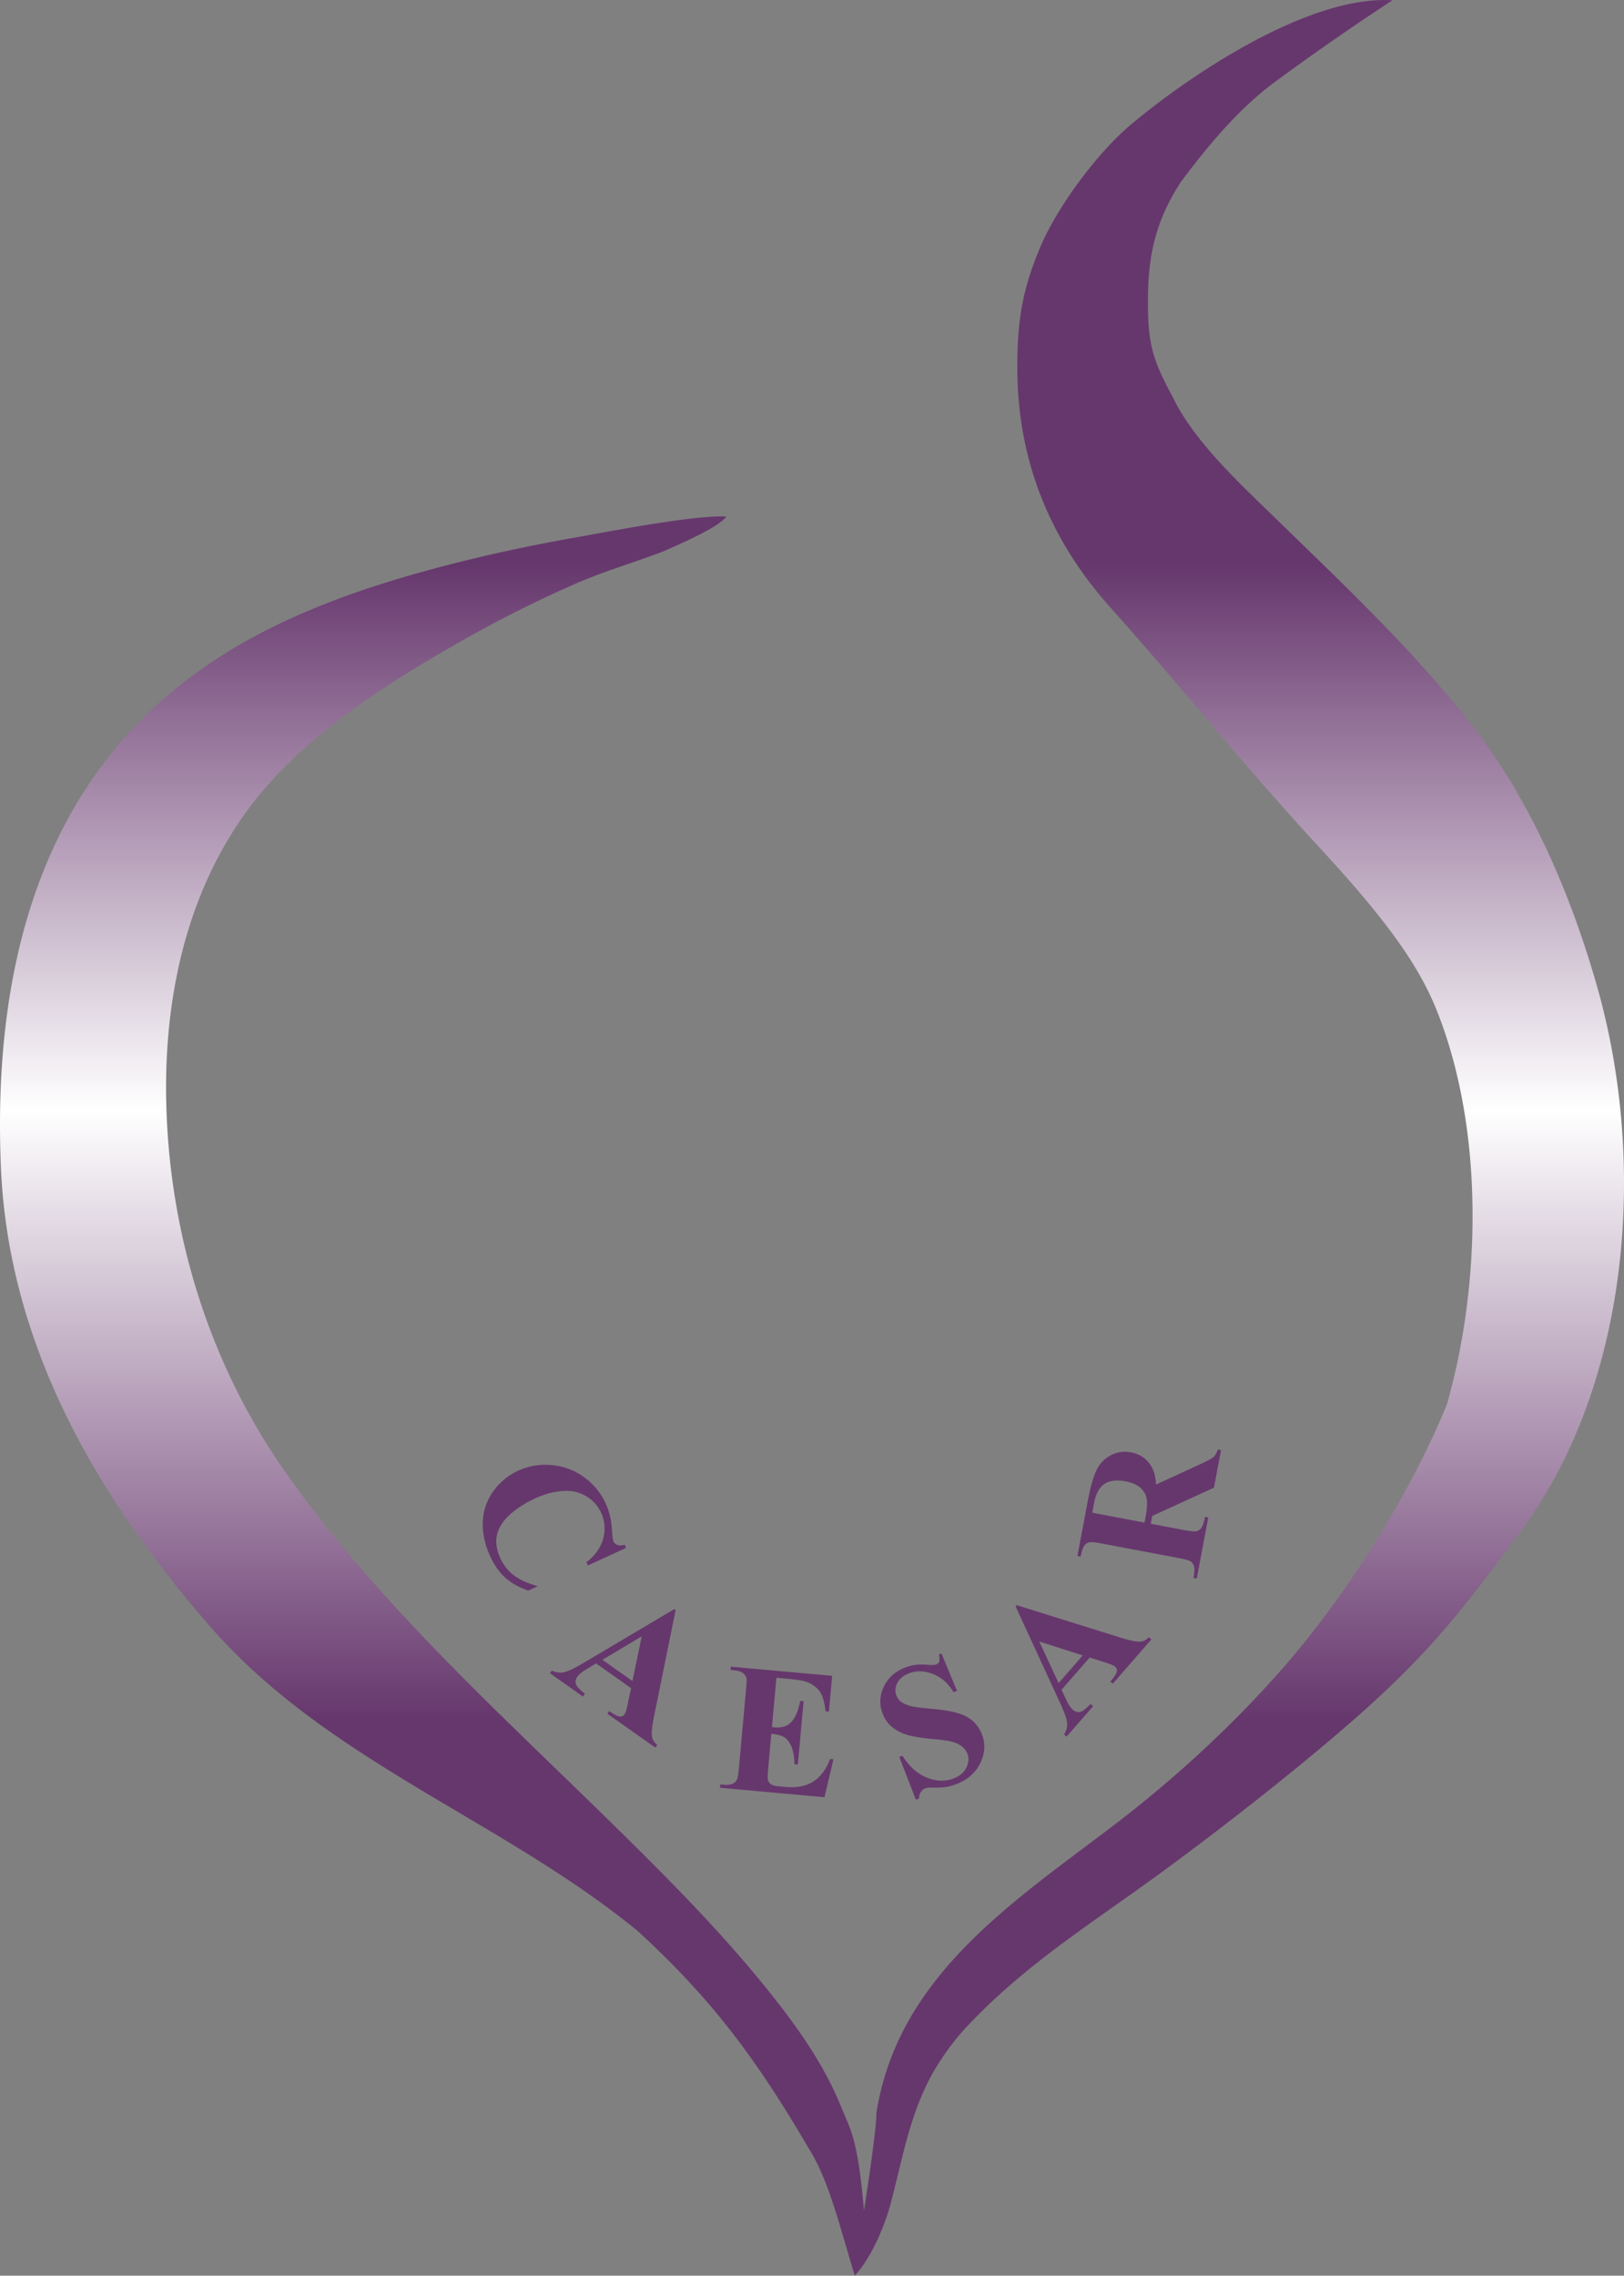 <svg xmlns="http://www.w3.org/2000/svg" width="151.748" height="212.6" viewBox="0 0 151.748 212.6"><rect x="0" y="0" width="151.748" height="212.6" fill="#808080" stroke="none"/><linearGradient id="a" gradientUnits="userSpaceOnUse" x1="75.835" y1="212.718" x2="75.835" y2="-2.776" gradientTransform="matrix(1 0 0 -1 .04 211.664)"><stop offset=".25" stop-color="#66376d"/><stop offset=".486" stop-color="#fff"/><stop offset=".75" stop-color="#66376d"/></linearGradient><path fill="url(#a)" d="M67.871 48.25c-3.104-.135-10.994 1.417-14.14 1.972-4.825.851-9.628 1.906-14.348 3.223-8.057 2.245-15.983 5.333-22.585 10.583C2.985 75.01-.628 92.159.085 109.045c.699 16.542 8.876 30.648 19.522 42.874 11.02 12.65 27.188 18.021 39.958 28.461 6.813 6.247 10.996 11.77 16.013 20.345 1.862 2.956 2.812 7.015 4.293 11.872 1.619-1.754 2.813-4.739 3.331-6.662 1.056-3.939 1.683-7.812 3.558-11.521.822-1.627 2.146-3.526 3.373-4.855 4.831-5.222 10.271-8.835 16.058-12.953 6.41-4.563 15.287-11.459 21.186-16.732 6.52-5.828 9.563-9.844 14.757-16.877 10.232-13.852 11.736-34.37 7.152-50.646-2.366-8.402-6.072-17.182-11.386-24.125-5.521-7.221-12.53-13.777-19.024-20.104-3.117-3.039-7.405-7.017-9.31-11.063-1.853-3.407-2.328-4.986-2.295-8.905-.03-4.453.811-7.691 3.092-11.184 2.504-3.354 5.379-6.821 8.783-9.326A240.637 240.637 0 01130.111.027c-7.729-.491-18.782 6.868-24.43 11.604-3.138 2.632-6.869 7.65-8.484 11.473C95.505 27.102 95.06 30 95.06 34.347c0 8.695 3.063 16.105 8.703 22.415 6.709 7.506 12.58 14.894 19.414 22.286 6.229 6.738 9.34 11.003 11.079 15.358 4.542 11.379 4.048 25.998.944 36.791-3.373 8.322-9.414 17.903-15.417 24.741-4.747 5.406-10.164 10.365-15.894 14.72-9.41 7.154-19.967 14.038-21.988 26.684-.036 1.875-.885 7.316-1.172 9.192-.582-6.851-1.266-7.558-2.119-9.674-1.311-3.251-3.229-6.22-5.342-8.998-4.62-6.078-10.024-11.557-15.455-16.9-10.699-10.528-22.203-20.846-30.942-33.137-7.147-10.051-10.984-22.131-11.33-34.513-.314-11.314 2.468-22.659 10.391-30.975 4.847-5.087 11.145-9.009 17.211-12.468a113.57 113.57 0 0110.66-5.346c2.688-1.177 5.5-1.981 8.23-3.032 1.124-.507 5.134-2.195 5.838-3.241"/><path fill="#66376D" d="M58.506 144.605l-3.574 1.644-.137-.297c.831-.649 1.354-1.396 1.572-2.231a3.494 3.494 0 00-.206-2.41 3.376 3.376 0 00-1.371-1.519 3.588 3.588 0 00-1.995-.512c-.912.032-1.837.266-2.775.697-.923.424-1.709.926-2.36 1.507-.65.583-1.055 1.211-1.215 1.886-.159.676-.057 1.409.306 2.199a4.176 4.176 0 001.247 1.588c.532.41 1.283.754 2.252 1.032l-.89.409c-.87-.301-1.583-.702-2.142-1.203-.559-.5-1.031-1.17-1.416-2.007-.506-1.102-.734-2.18-.686-3.236a5.143 5.143 0 01.992-2.851 5.831 5.831 0 012.319-1.909 6.04 6.04 0 013.153-.516 5.96 5.96 0 013.012 1.14 6.198 6.198 0 012.011 2.451c.334.727.528 1.563.584 2.514.033.551.077.891.135 1.018a.636.636 0 00.373.338c.174.065.398.057.674-.025l.137.293zM72.547 156.747l-.417 4.603.226.021c.716.064 1.257-.112 1.62-.533.363-.422.628-1.065.797-1.938l.316.028-.536 5.92-.316-.029c-.009-.65-.102-1.189-.278-1.621-.176-.431-.4-.729-.67-.896-.271-.168-.677-.275-1.215-.324l-.289 3.186c-.056.621-.063 1.004-.025 1.148a.676.676 0 00.265.367c.138.103.367.168.689.196l.675.063c1.056.095 1.924-.072 2.606-.504.68-.432 1.205-1.134 1.572-2.109l.31.027-.834 3.548-9.771-.887.028-.31.375.033c.328.03.597-.004.808-.104.151-.063.275-.188.371-.369.072-.129.134-.476.186-1.043l.674-7.437c.046-.511.06-.826.044-.945a.823.823 0 00-.268-.479c-.197-.175-.479-.277-.846-.313l-.376-.032.028-.31 9.461.856-.303 3.343-.316-.029c-.084-.83-.26-1.438-.52-1.817-.259-.383-.648-.683-1.167-.896-.302-.129-.881-.231-1.736-.31l-1.168-.104zM58.968 157.712l-3.275-2.313-1.027.629c-.34.21-.58.414-.718.608-.184.262-.214.524-.091.798.072.159.337.428.794.808l-.179.252-3.085-2.178.179-.252c.369.186.74.238 1.114.165.374-.074.967-.354 1.78-.838L63 150.33l.129.09-2.023 9.966c-.188.944-.247 1.586-.174 1.916.056.25.217.487.483.709l-.179.254-4.486-3.165.179-.252.185.13c.359.253.648.382.865.385a.447.447 0 00.373-.208c.058-.081.104-.176.138-.282a7.84 7.84 0 00.157-.657l.321-1.504zm.125-.67l.872-4.168-3.677 2.189 2.805 1.979zM87.972 154.474l1.452 3.494-.319.123c-.494-.824-1.141-1.394-1.938-1.701-.8-.312-1.542-.332-2.229-.066-.529.206-.896.512-1.097.915-.198.402-.228.79-.084 1.159.091.234.228.421.405.563.246.187.582.334 1.007.443.313.076.994.162 2.05.256 1.473.129 2.53.381 3.172.756a3.1 3.1 0 011.359 1.608c.344.884.293 1.778-.148 2.685-.441.903-1.193 1.563-2.254 1.975a4.617 4.617 0 01-.984.264c-.323.048-.744.063-1.264.052-.291-.009-.519.021-.68.082a.819.819 0 00-.367.321c-.111.164-.172.37-.183.619l-.29.112-1.548-3.998.288-.111c.664 1.036 1.438 1.723 2.318 2.059.881.338 1.699.36 2.453.067.584-.226.986-.563 1.209-1.015.225-.452.254-.89.09-1.312a1.561 1.561 0 00-.479-.647 2.548 2.548 0 00-.863-.433c-.354-.104-.938-.194-1.755-.268-1.146-.103-1.994-.236-2.545-.405-.551-.171-1.021-.415-1.403-.739a2.939 2.939 0 01-.865-1.228c-.326-.842-.295-1.681.095-2.513.39-.834 1.055-1.435 1.995-1.8a4.34 4.34 0 011.048-.262c.271-.031.61-.031 1.028 0 .416.033.693.021.836-.031a.447.447 0 00.271-.248c.046-.113.041-.344-.014-.688l.233-.088zM107.526 142.353l3.125.59c.604.114.99.149 1.162.104a.834.834 0 00.447-.318c.127-.17.239-.509.338-1.02l.303.058-1.077 5.708-.306-.059c.1-.516.117-.873.058-1.075a.849.849 0 00-.306-.457c-.137-.103-.51-.211-1.112-.324l-7.237-1.366c-.604-.114-.988-.149-1.158-.104a.82.82 0 00-.449.319c-.127.168-.239.508-.338 1.019l-.305-.058.979-5.182c.256-1.351.535-2.318.841-2.908a3.024 3.024 0 011.319-1.335c.578-.301 1.201-.387 1.877-.26.822.155 1.445.58 1.873 1.273.268.441.422 1.02.463 1.73l4.283-1.969c.557-.261.904-.45 1.055-.576.214-.191.354-.437.429-.729l.304.059-.662 3.511-5.763 2.637-.143.732zm-5.468-1.033l4.885.923.09-.469c.146-.762.183-1.346.113-1.75a1.732 1.732 0 00-.59-1.035c-.324-.285-.775-.481-1.363-.595-.852-.16-1.518-.08-1.996.241-.48.319-.805.922-.973 1.805l-.166.88zM101.827 154.845l-2.637 3.021.521 1.086c.173.358.353.617.532.775.24.209.502.268.783.172.166-.055.461-.29.884-.706l.233.203-2.481 2.845-.233-.203c.221-.348.313-.711.279-1.09-.036-.38-.255-.998-.652-1.856l-4.156-9.013.104-.121 9.704 3.035c.923.284 1.552.408 1.891.369.256-.029.508-.164.754-.408l.233.205-3.608 4.137-.232-.202.148-.17c.289-.332.444-.605.472-.821a.45.45 0 00-.169-.393 1.115 1.115 0 00-.268-.166c-.047-.023-.26-.1-.639-.225l-1.463-.474zm-.654-.193l-4.058-1.295 1.801 3.881 2.257-2.586z"/></svg>